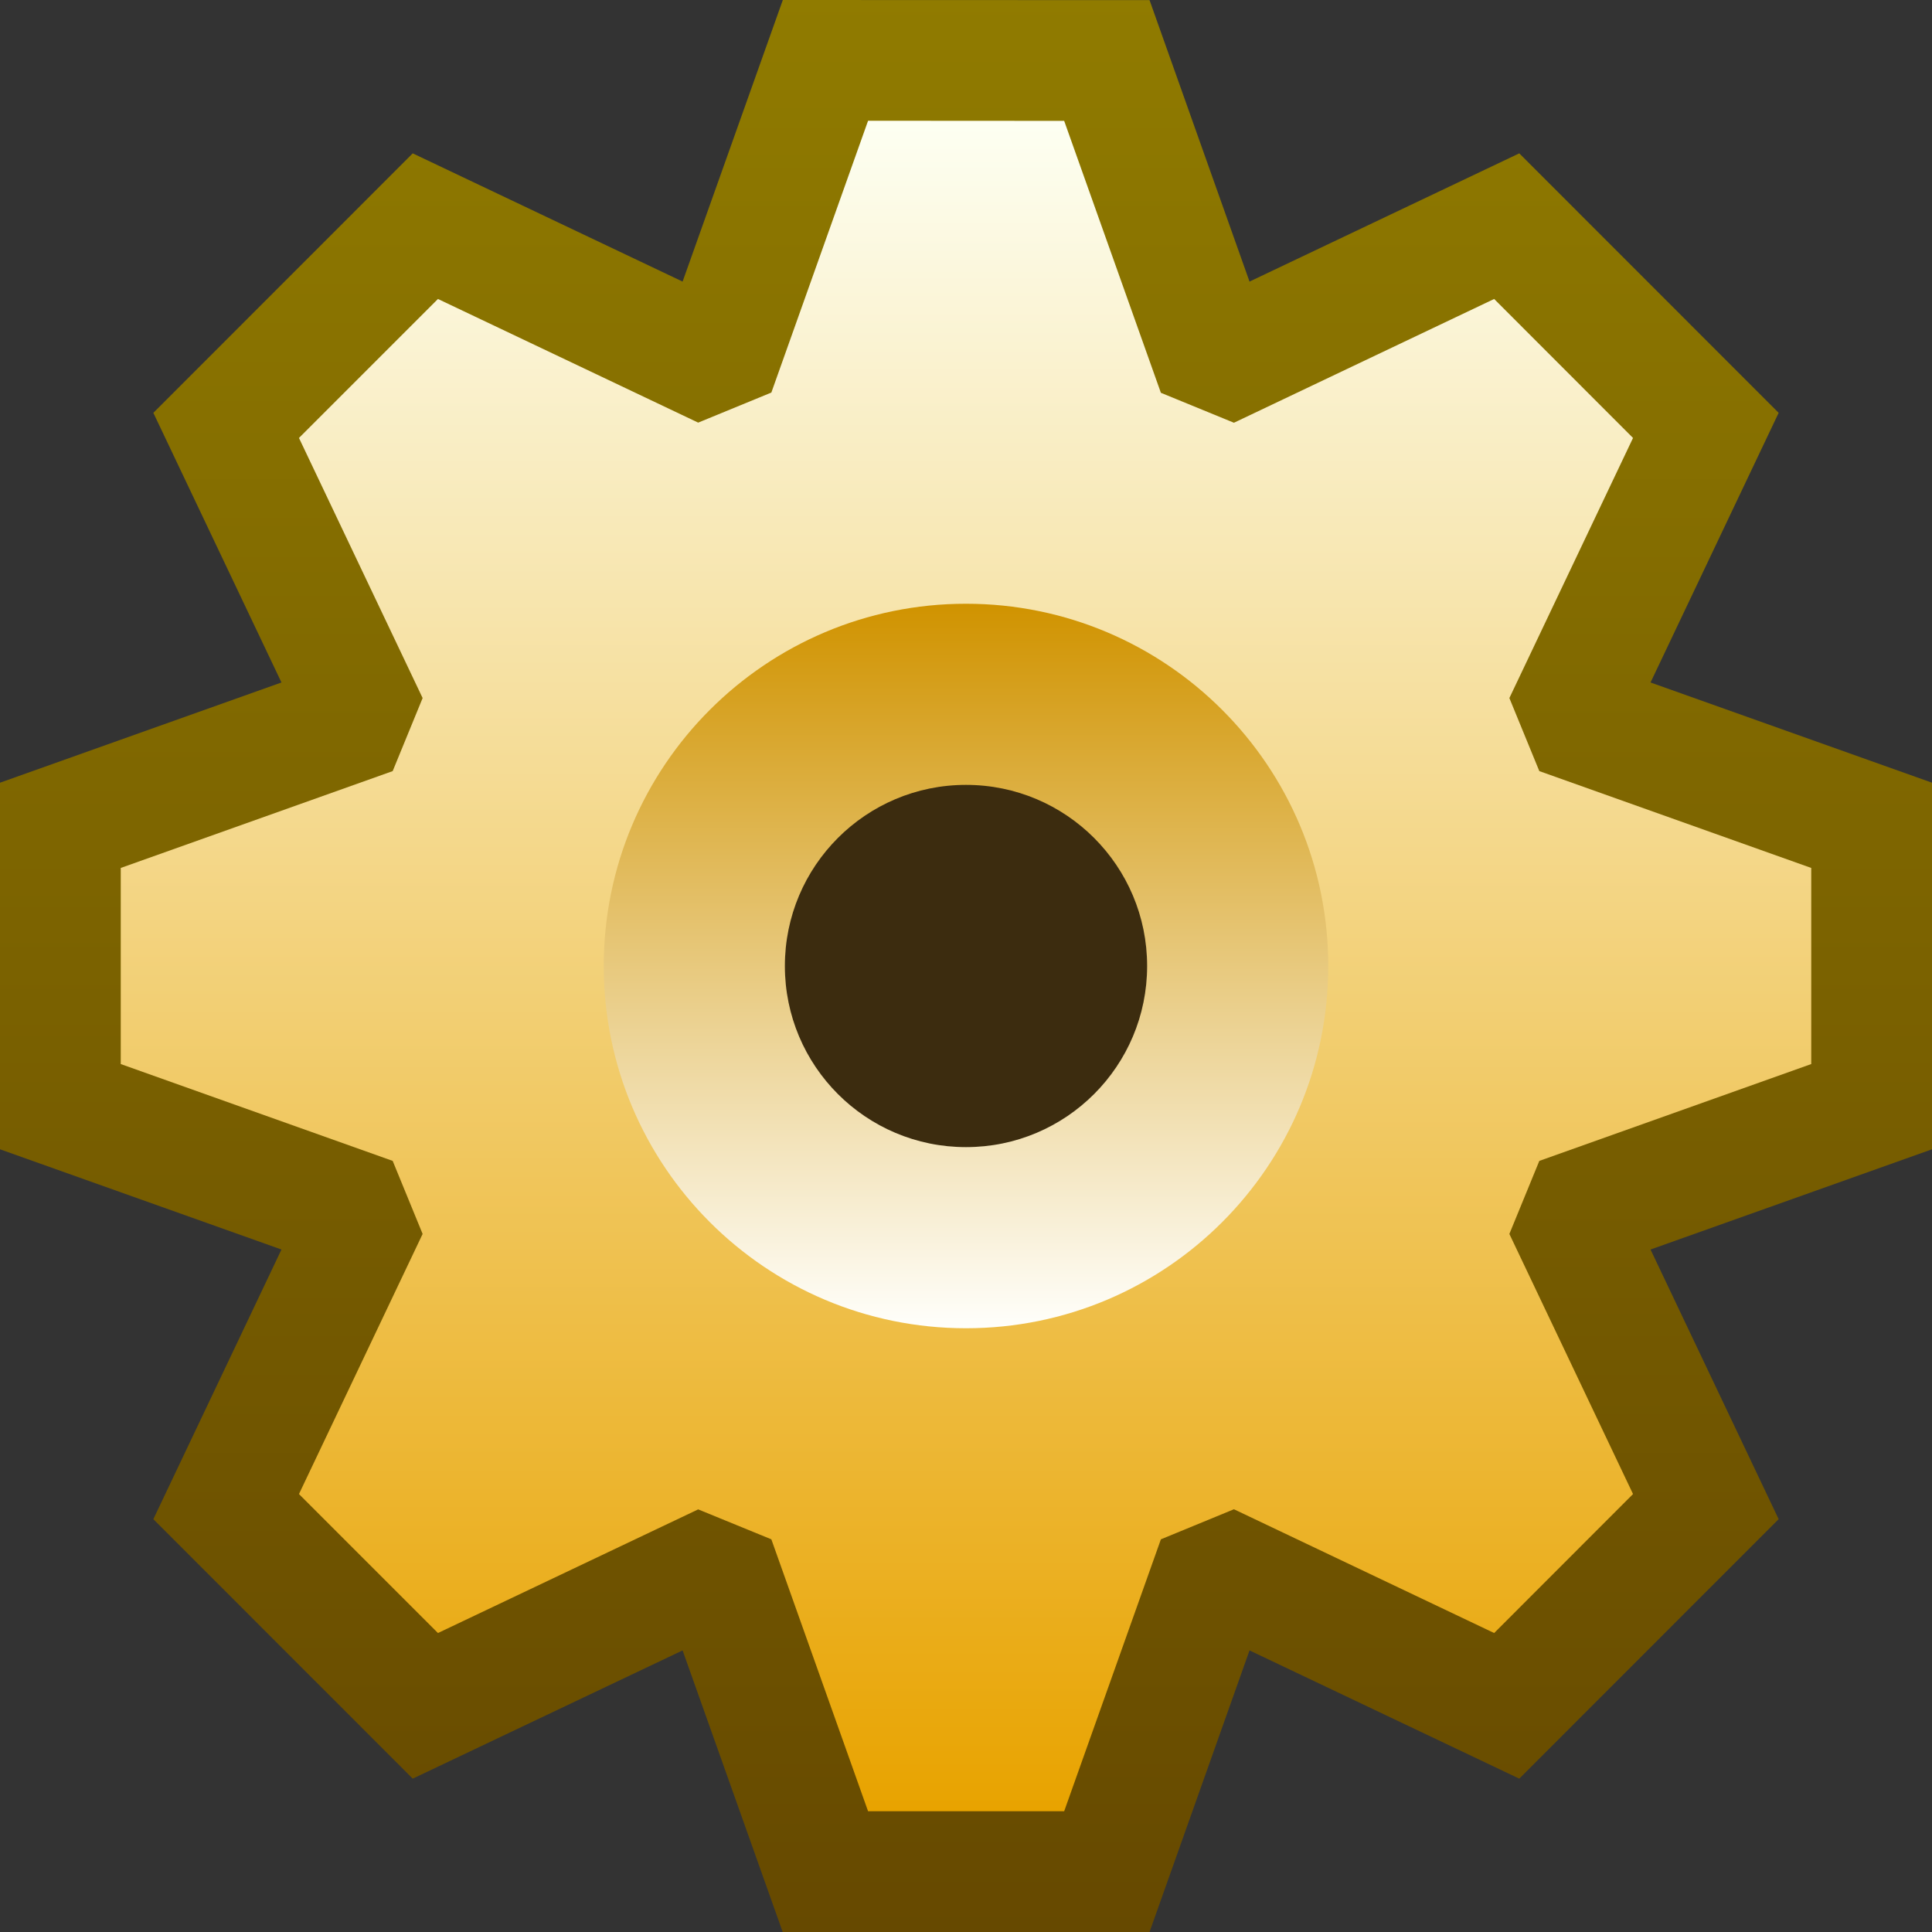 <svg ti:v='1' width='16' height='16' viewBox='0,0,16,16' xmlns='http://www.w3.org/2000/svg' xmlns:ti='urn:schemas-jetbrains-com:tisvg'><rect x="0" y="0" width="16" height="16" fill="#333333" stroke="none"/><g><path fill-rule='evenodd' d='M0,0L16,0L16,16L0,16Z' fill='#FFFFFF' opacity='0'/><linearGradient id='F1' x1='0.5' y1='1.90735E-06' x2='0.5' y2='1'><stop offset='0' stop-color='#907B00'/><stop offset='1' stop-color='#664900'/></linearGradient><path fill-rule='evenodd' d='M5.653,2.332L3.418,1.27L1.27,3.419L2.331,5.652L0,6.482L0,9.518L2.331,10.348L1.27,12.581L3.418,14.73L5.653,13.668L6.482,16L9.52,16L10.348,13.668L12.582,14.73L14.73,12.581L13.669,10.348L16,9.518L16,6.482L13.669,5.652L14.73,3.419L12.582,1.27L10.348,2.332L9.52,0.001L6.483,0L5.653,2.332Z' fill='url(#F1)'/><linearGradient id='F2' x1='0.5' y1='2.17983E-06' x2='0.5' y2='1'><stop offset='0' stop-color='#FDFFF2'/><stop offset='1' stop-color='#E8A300'/></linearGradient><path fill-rule='evenodd' d='M6.388,3.251L5.782,3.5L3.627,2.476L2.476,3.627L3.5,5.781L3.252,6.386L1,7.188L1,8.812L3.252,9.614L3.5,10.219L2.476,12.373L3.627,13.524L5.782,12.5L6.388,12.748L7.189,15L8.813,15L9.614,12.748L10.219,12.499L12.374,13.524L13.524,12.373L12.5,10.219L12.748,9.614L15,8.812L15,7.188L12.748,6.386L12.5,5.781L13.524,3.627L12.374,2.476L10.219,3.501L9.614,3.253L8.813,1.001L7.189,1L6.388,3.251Z' fill='url(#F2)'/><linearGradient id='F3' x1='0.5' y1='5.08626E-06' x2='0.5' y2='1'><stop offset='0' stop-color='#D09300'/><stop offset='1' stop-color='#FFFFFB'/></linearGradient><path fill-rule='evenodd' d='M5,8C5,9.657,6.343,11,8,11L8,11C9.657,11,11,9.657,11,8L11,8C11,6.343,9.657,5,8,5L8,5C6.343,5,5,6.343,5,8Z' fill='url(#F3)'/><path fill-rule='evenodd' d='M9.5,8C9.5,8.828,8.829,9.5,8,9.5C7.171,9.5,6.5,8.828,6.5,8C6.5,7.172,7.171,6.5,8,6.5C8.829,6.5,9.5,7.172,9.5,8Z' fill='#3C2C0F'/></g></svg>